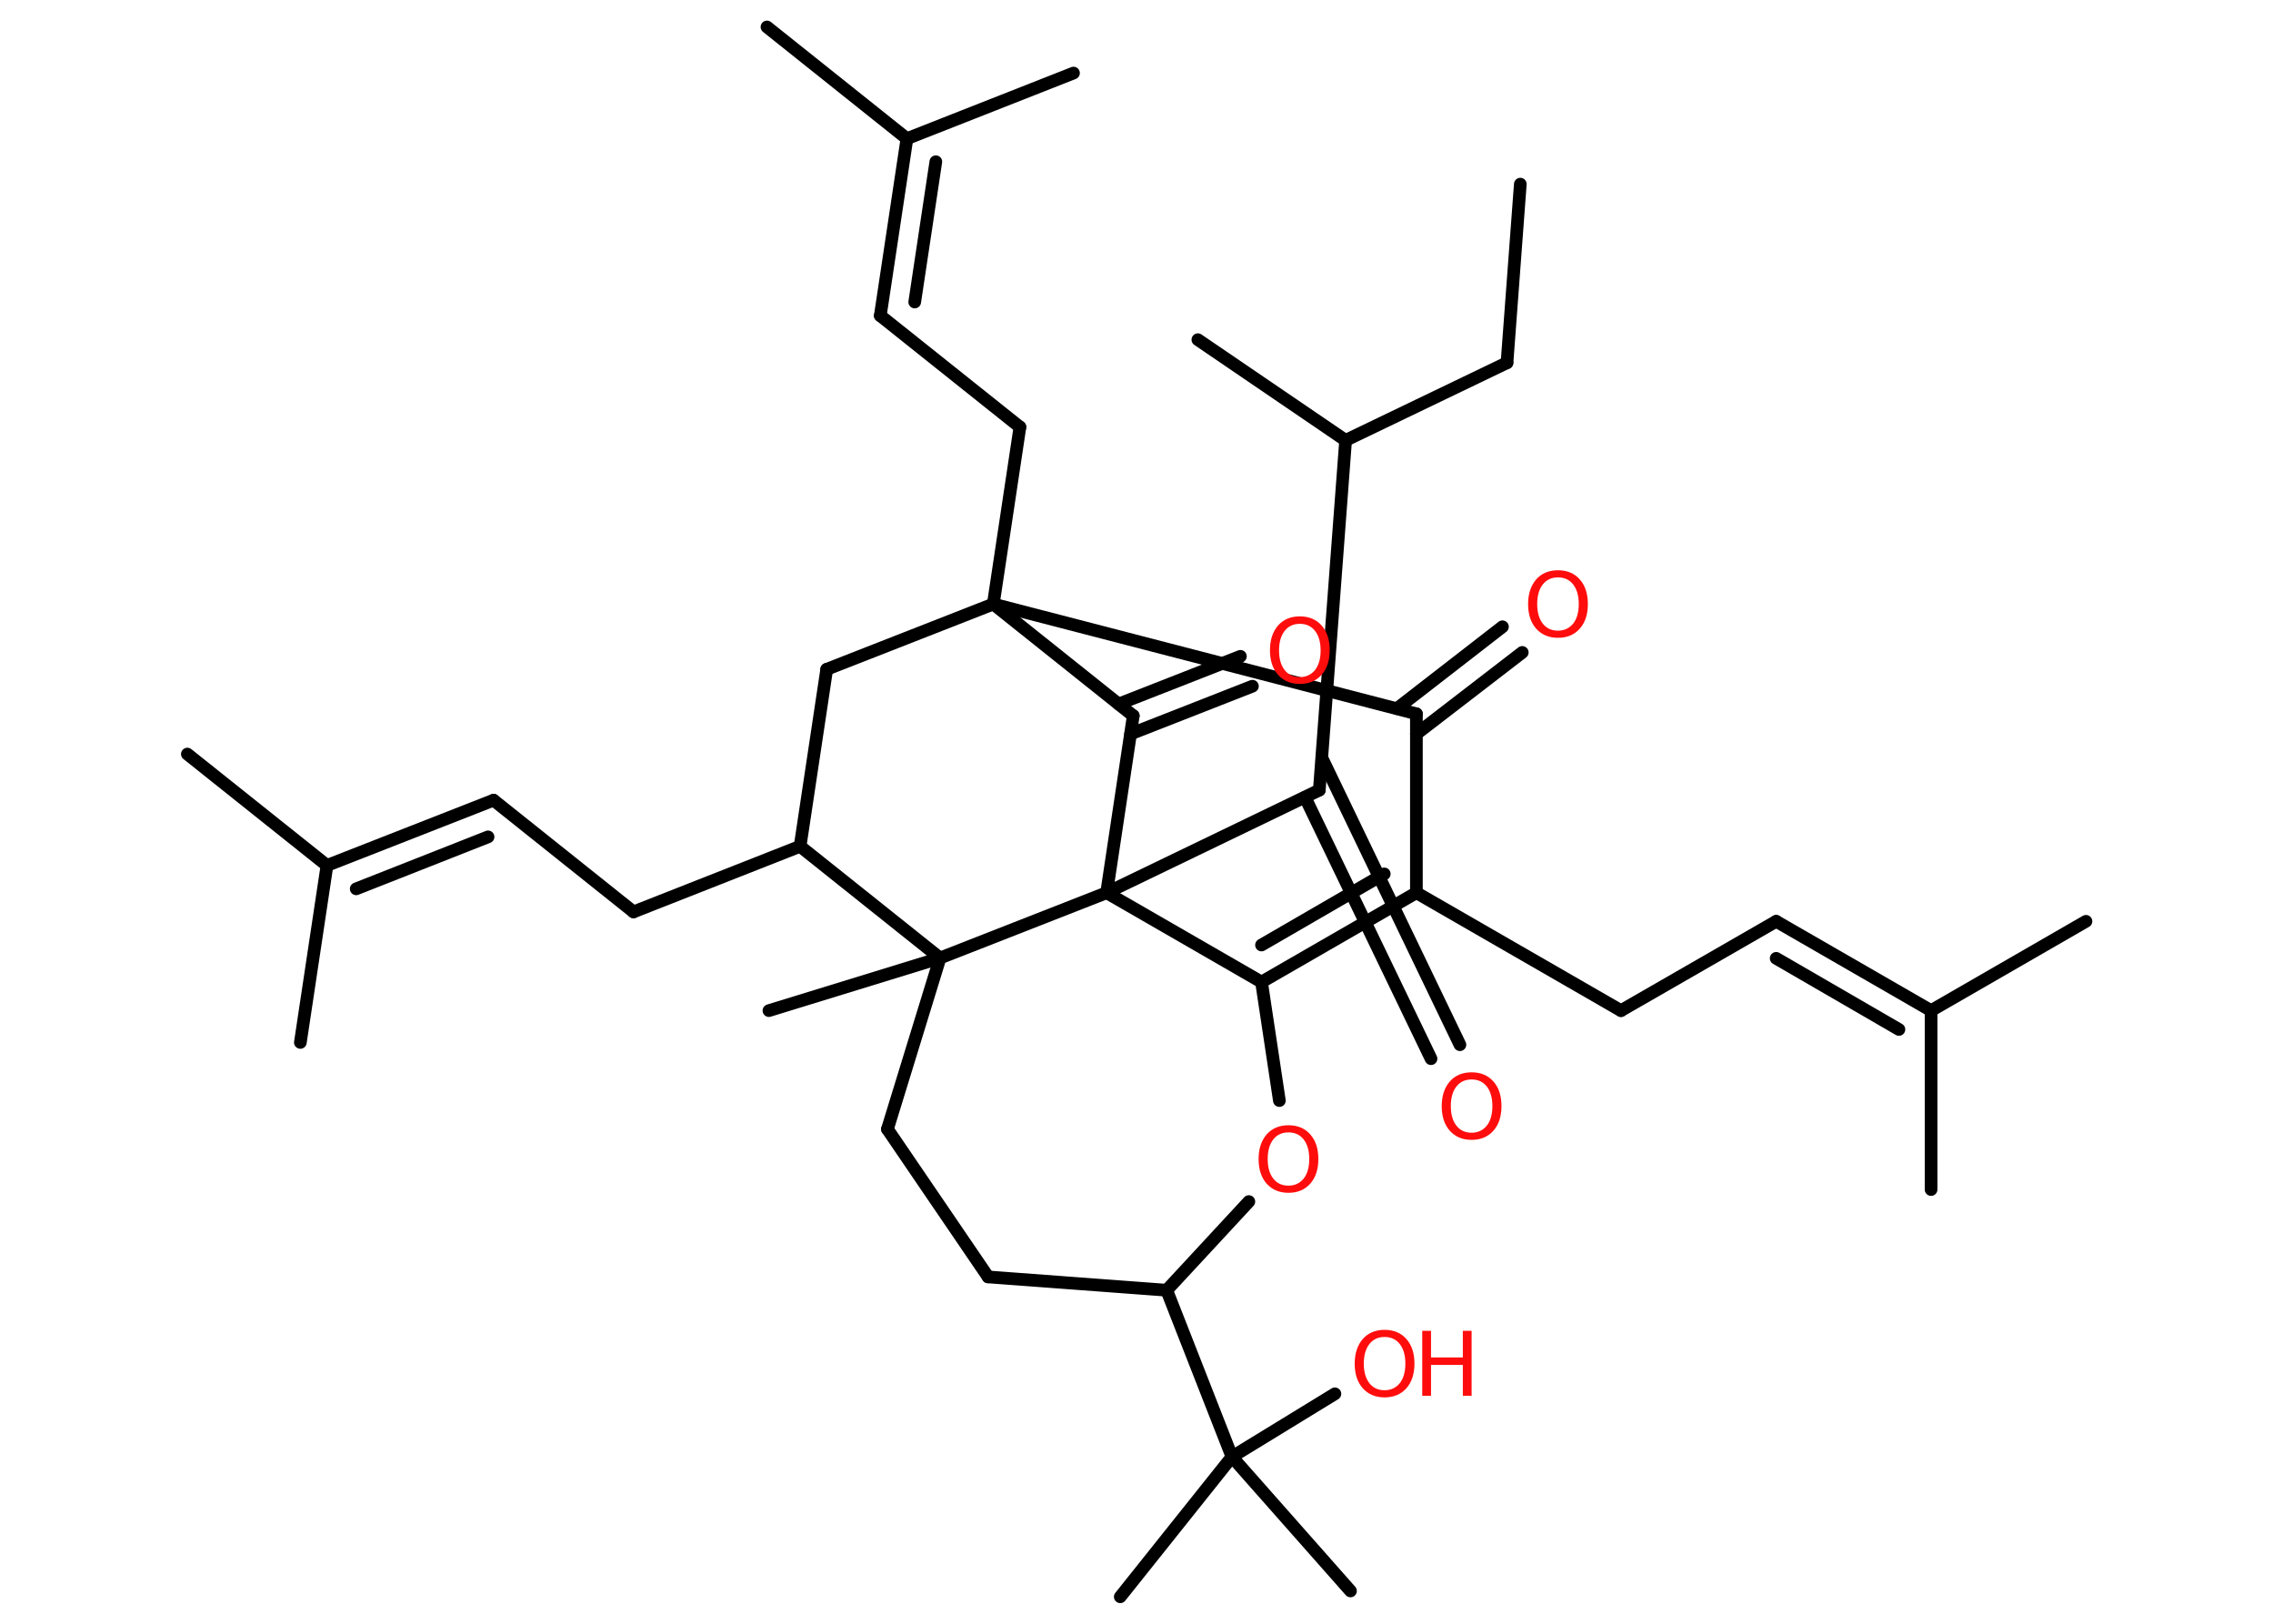 <?xml version='1.0' encoding='UTF-8'?>
<!DOCTYPE svg PUBLIC "-//W3C//DTD SVG 1.1//EN" "http://www.w3.org/Graphics/SVG/1.1/DTD/svg11.dtd">
<svg version='1.2' xmlns='http://www.w3.org/2000/svg' xmlns:xlink='http://www.w3.org/1999/xlink' width='70.0mm' height='50.0mm' viewBox='0 0 70.0 50.0'>
  <desc>Generated by the Chemistry Development Kit (http://github.com/cdk)</desc>
  <g stroke-linecap='round' stroke-linejoin='round' stroke='#000000' stroke-width='.39' fill='#FF0D0D'>
    <rect x='.0' y='.0' width='70.0' height='50.0' fill='#FFFFFF' stroke='none'/>
    <g id='mol1' class='mol'>
      <line id='mol1bnd1' class='bond' x1='46.82' y1='5.67' x2='46.41' y2='11.17'/>
      <line id='mol1bnd2' class='bond' x1='46.41' y1='11.17' x2='41.44' y2='13.56'/>
      <line id='mol1bnd3' class='bond' x1='41.44' y1='13.56' x2='36.89' y2='10.46'/>
      <line id='mol1bnd4' class='bond' x1='41.44' y1='13.56' x2='40.63' y2='24.33'/>
      <g id='mol1bnd5' class='bond'>
        <line x1='40.71' y1='23.34' x2='44.96' y2='32.17'/>
        <line x1='40.19' y1='24.55' x2='44.07' y2='32.6'/>
      </g>
      <line id='mol1bnd6' class='bond' x1='40.63' y1='24.33' x2='34.08' y2='27.49'/>
      <line id='mol1bnd7' class='bond' x1='34.08' y1='27.49' x2='34.9' y2='22.04'/>
      <g id='mol1bnd8' class='bond'>
        <line x1='34.45' y1='21.68' x2='38.2' y2='20.21'/>
        <line x1='34.82' y1='22.6' x2='38.57' y2='21.13'/>
      </g>
      <line id='mol1bnd9' class='bond' x1='34.9' y1='22.04' x2='30.59' y2='18.6'/>
      <line id='mol1bnd10' class='bond' x1='30.59' y1='18.6' x2='31.41' y2='13.15'/>
      <line id='mol1bnd11' class='bond' x1='31.41' y1='13.15' x2='27.11' y2='9.72'/>
      <g id='mol1bnd12' class='bond'>
        <line x1='27.11' y1='9.72' x2='27.93' y2='4.27'/>
        <line x1='28.17' y1='9.3' x2='28.82' y2='4.98'/>
      </g>
      <line id='mol1bnd13' class='bond' x1='27.93' y1='4.27' x2='23.62' y2='.83'/>
      <line id='mol1bnd14' class='bond' x1='27.93' y1='4.27' x2='33.06' y2='2.25'/>
      <line id='mol1bnd15' class='bond' x1='30.59' y1='18.6' x2='25.46' y2='20.61'/>
      <line id='mol1bnd16' class='bond' x1='25.46' y1='20.61' x2='24.64' y2='26.06'/>
      <line id='mol1bnd17' class='bond' x1='24.64' y1='26.06' x2='19.51' y2='28.08'/>
      <line id='mol1bnd18' class='bond' x1='19.51' y1='28.08' x2='15.2' y2='24.64'/>
      <g id='mol1bnd19' class='bond'>
        <line x1='15.2' y1='24.64' x2='10.07' y2='26.65'/>
        <line x1='15.03' y1='25.77' x2='10.97' y2='27.37'/>
      </g>
      <line id='mol1bnd20' class='bond' x1='10.07' y1='26.65' x2='5.77' y2='23.22'/>
      <line id='mol1bnd21' class='bond' x1='10.07' y1='26.65' x2='9.25' y2='32.1'/>
      <line id='mol1bnd22' class='bond' x1='24.64' y1='26.06' x2='28.95' y2='29.5'/>
      <line id='mol1bnd23' class='bond' x1='34.08' y1='27.49' x2='28.95' y2='29.5'/>
      <line id='mol1bnd24' class='bond' x1='28.95' y1='29.5' x2='23.68' y2='31.12'/>
      <line id='mol1bnd25' class='bond' x1='28.95' y1='29.5' x2='27.33' y2='34.77'/>
      <line id='mol1bnd26' class='bond' x1='27.33' y1='34.77' x2='30.43' y2='39.32'/>
      <line id='mol1bnd27' class='bond' x1='30.43' y1='39.32' x2='35.93' y2='39.73'/>
      <line id='mol1bnd28' class='bond' x1='35.93' y1='39.73' x2='37.94' y2='44.86'/>
      <line id='mol1bnd29' class='bond' x1='37.94' y1='44.86' x2='34.5' y2='49.17'/>
      <line id='mol1bnd30' class='bond' x1='37.94' y1='44.86' x2='41.59' y2='48.99'/>
      <line id='mol1bnd31' class='bond' x1='37.94' y1='44.86' x2='41.11' y2='42.92'/>
      <line id='mol1bnd32' class='bond' x1='35.93' y1='39.73' x2='38.46' y2='37.0'/>
      <line id='mol1bnd33' class='bond' x1='39.4' y1='33.89' x2='38.85' y2='30.24'/>
      <line id='mol1bnd34' class='bond' x1='34.08' y1='27.49' x2='38.85' y2='30.24'/>
      <g id='mol1bnd35' class='bond'>
        <line x1='38.85' y1='30.24' x2='43.62' y2='27.49'/>
        <line x1='38.85' y1='29.1' x2='42.63' y2='26.91'/>
      </g>
      <line id='mol1bnd36' class='bond' x1='43.62' y1='27.49' x2='49.92' y2='31.12'/>
      <line id='mol1bnd37' class='bond' x1='49.92' y1='31.12' x2='54.7' y2='28.37'/>
      <g id='mol1bnd38' class='bond'>
        <line x1='54.7' y1='28.37' x2='59.47' y2='31.12'/>
        <line x1='54.7' y1='29.51' x2='58.48' y2='31.7'/>
      </g>
      <line id='mol1bnd39' class='bond' x1='59.47' y1='31.12' x2='64.24' y2='28.37'/>
      <line id='mol1bnd40' class='bond' x1='59.47' y1='31.12' x2='59.47' y2='36.63'/>
      <line id='mol1bnd41' class='bond' x1='43.62' y1='27.49' x2='43.62' y2='21.98'/>
      <line id='mol1bnd42' class='bond' x1='30.59' y1='18.6' x2='43.62' y2='21.98'/>
      <g id='mol1bnd43' class='bond'>
        <line x1='43.02' y1='21.82' x2='46.27' y2='19.3'/>
        <line x1='43.62' y1='22.6' x2='46.88' y2='20.09'/>
      </g>
      <path id='mol1atm6' class='atom' d='M45.32 33.24q-.3 .0 -.47 .22q-.17 .22 -.17 .6q.0 .38 .17 .6q.17 .22 .47 .22q.29 .0 .47 -.22q.17 -.22 .17 -.6q.0 -.38 -.17 -.6q-.17 -.22 -.47 -.22zM45.32 33.02q.42 .0 .67 .28q.25 .28 .25 .76q.0 .48 -.25 .76q-.25 .28 -.67 .28q-.42 .0 -.67 -.28q-.25 -.28 -.25 -.76q.0 -.47 .25 -.76q.25 -.28 .67 -.28z' stroke='none'/>
      <path id='mol1atm9' class='atom' d='M40.03 19.21q-.3 .0 -.47 .22q-.17 .22 -.17 .6q.0 .38 .17 .6q.17 .22 .47 .22q.29 .0 .47 -.22q.17 -.22 .17 -.6q.0 -.38 -.17 -.6q-.17 -.22 -.47 -.22zM40.03 18.98q.42 .0 .67 .28q.25 .28 .25 .76q.0 .48 -.25 .76q-.25 .28 -.67 .28q-.42 .0 -.67 -.28q-.25 -.28 -.25 -.76q.0 -.47 .25 -.76q.25 -.28 .67 -.28z' stroke='none'/>
      <g id='mol1atm31' class='atom'>
        <path d='M42.64 41.17q-.3 .0 -.47 .22q-.17 .22 -.17 .6q.0 .38 .17 .6q.17 .22 .47 .22q.29 .0 .47 -.22q.17 -.22 .17 -.6q.0 -.38 -.17 -.6q-.17 -.22 -.47 -.22zM42.64 40.95q.42 .0 .67 .28q.25 .28 .25 .76q.0 .48 -.25 .76q-.25 .28 -.67 .28q-.42 .0 -.67 -.28q-.25 -.28 -.25 -.76q.0 -.47 .25 -.76q.25 -.28 .67 -.28z' stroke='none'/>
        <path d='M43.8 40.98h.27v.82h.98v-.82h.27v2.0h-.27v-.95h-.98v.95h-.27v-2.0z' stroke='none'/>
      </g>
      <path id='mol1atm32' class='atom' d='M39.68 34.87q-.3 .0 -.47 .22q-.17 .22 -.17 .6q.0 .38 .17 .6q.17 .22 .47 .22q.29 .0 .47 -.22q.17 -.22 .17 -.6q.0 -.38 -.17 -.6q-.17 -.22 -.47 -.22zM39.68 34.65q.42 .0 .67 .28q.25 .28 .25 .76q.0 .48 -.25 .76q-.25 .28 -.67 .28q-.42 .0 -.67 -.28q-.25 -.28 -.25 -.76q.0 -.47 .25 -.76q.25 -.28 .67 -.28z' stroke='none'/>
      <path id='mol1atm41' class='atom' d='M47.98 17.78q-.3 .0 -.47 .22q-.17 .22 -.17 .6q.0 .38 .17 .6q.17 .22 .47 .22q.29 .0 .47 -.22q.17 -.22 .17 -.6q.0 -.38 -.17 -.6q-.17 -.22 -.47 -.22zM47.98 17.56q.42 .0 .67 .28q.25 .28 .25 .76q.0 .48 -.25 .76q-.25 .28 -.67 .28q-.42 .0 -.67 -.28q-.25 -.28 -.25 -.76q.0 -.47 .25 -.76q.25 -.28 .67 -.28z' stroke='none'/>
    </g>
  </g>
</svg>
